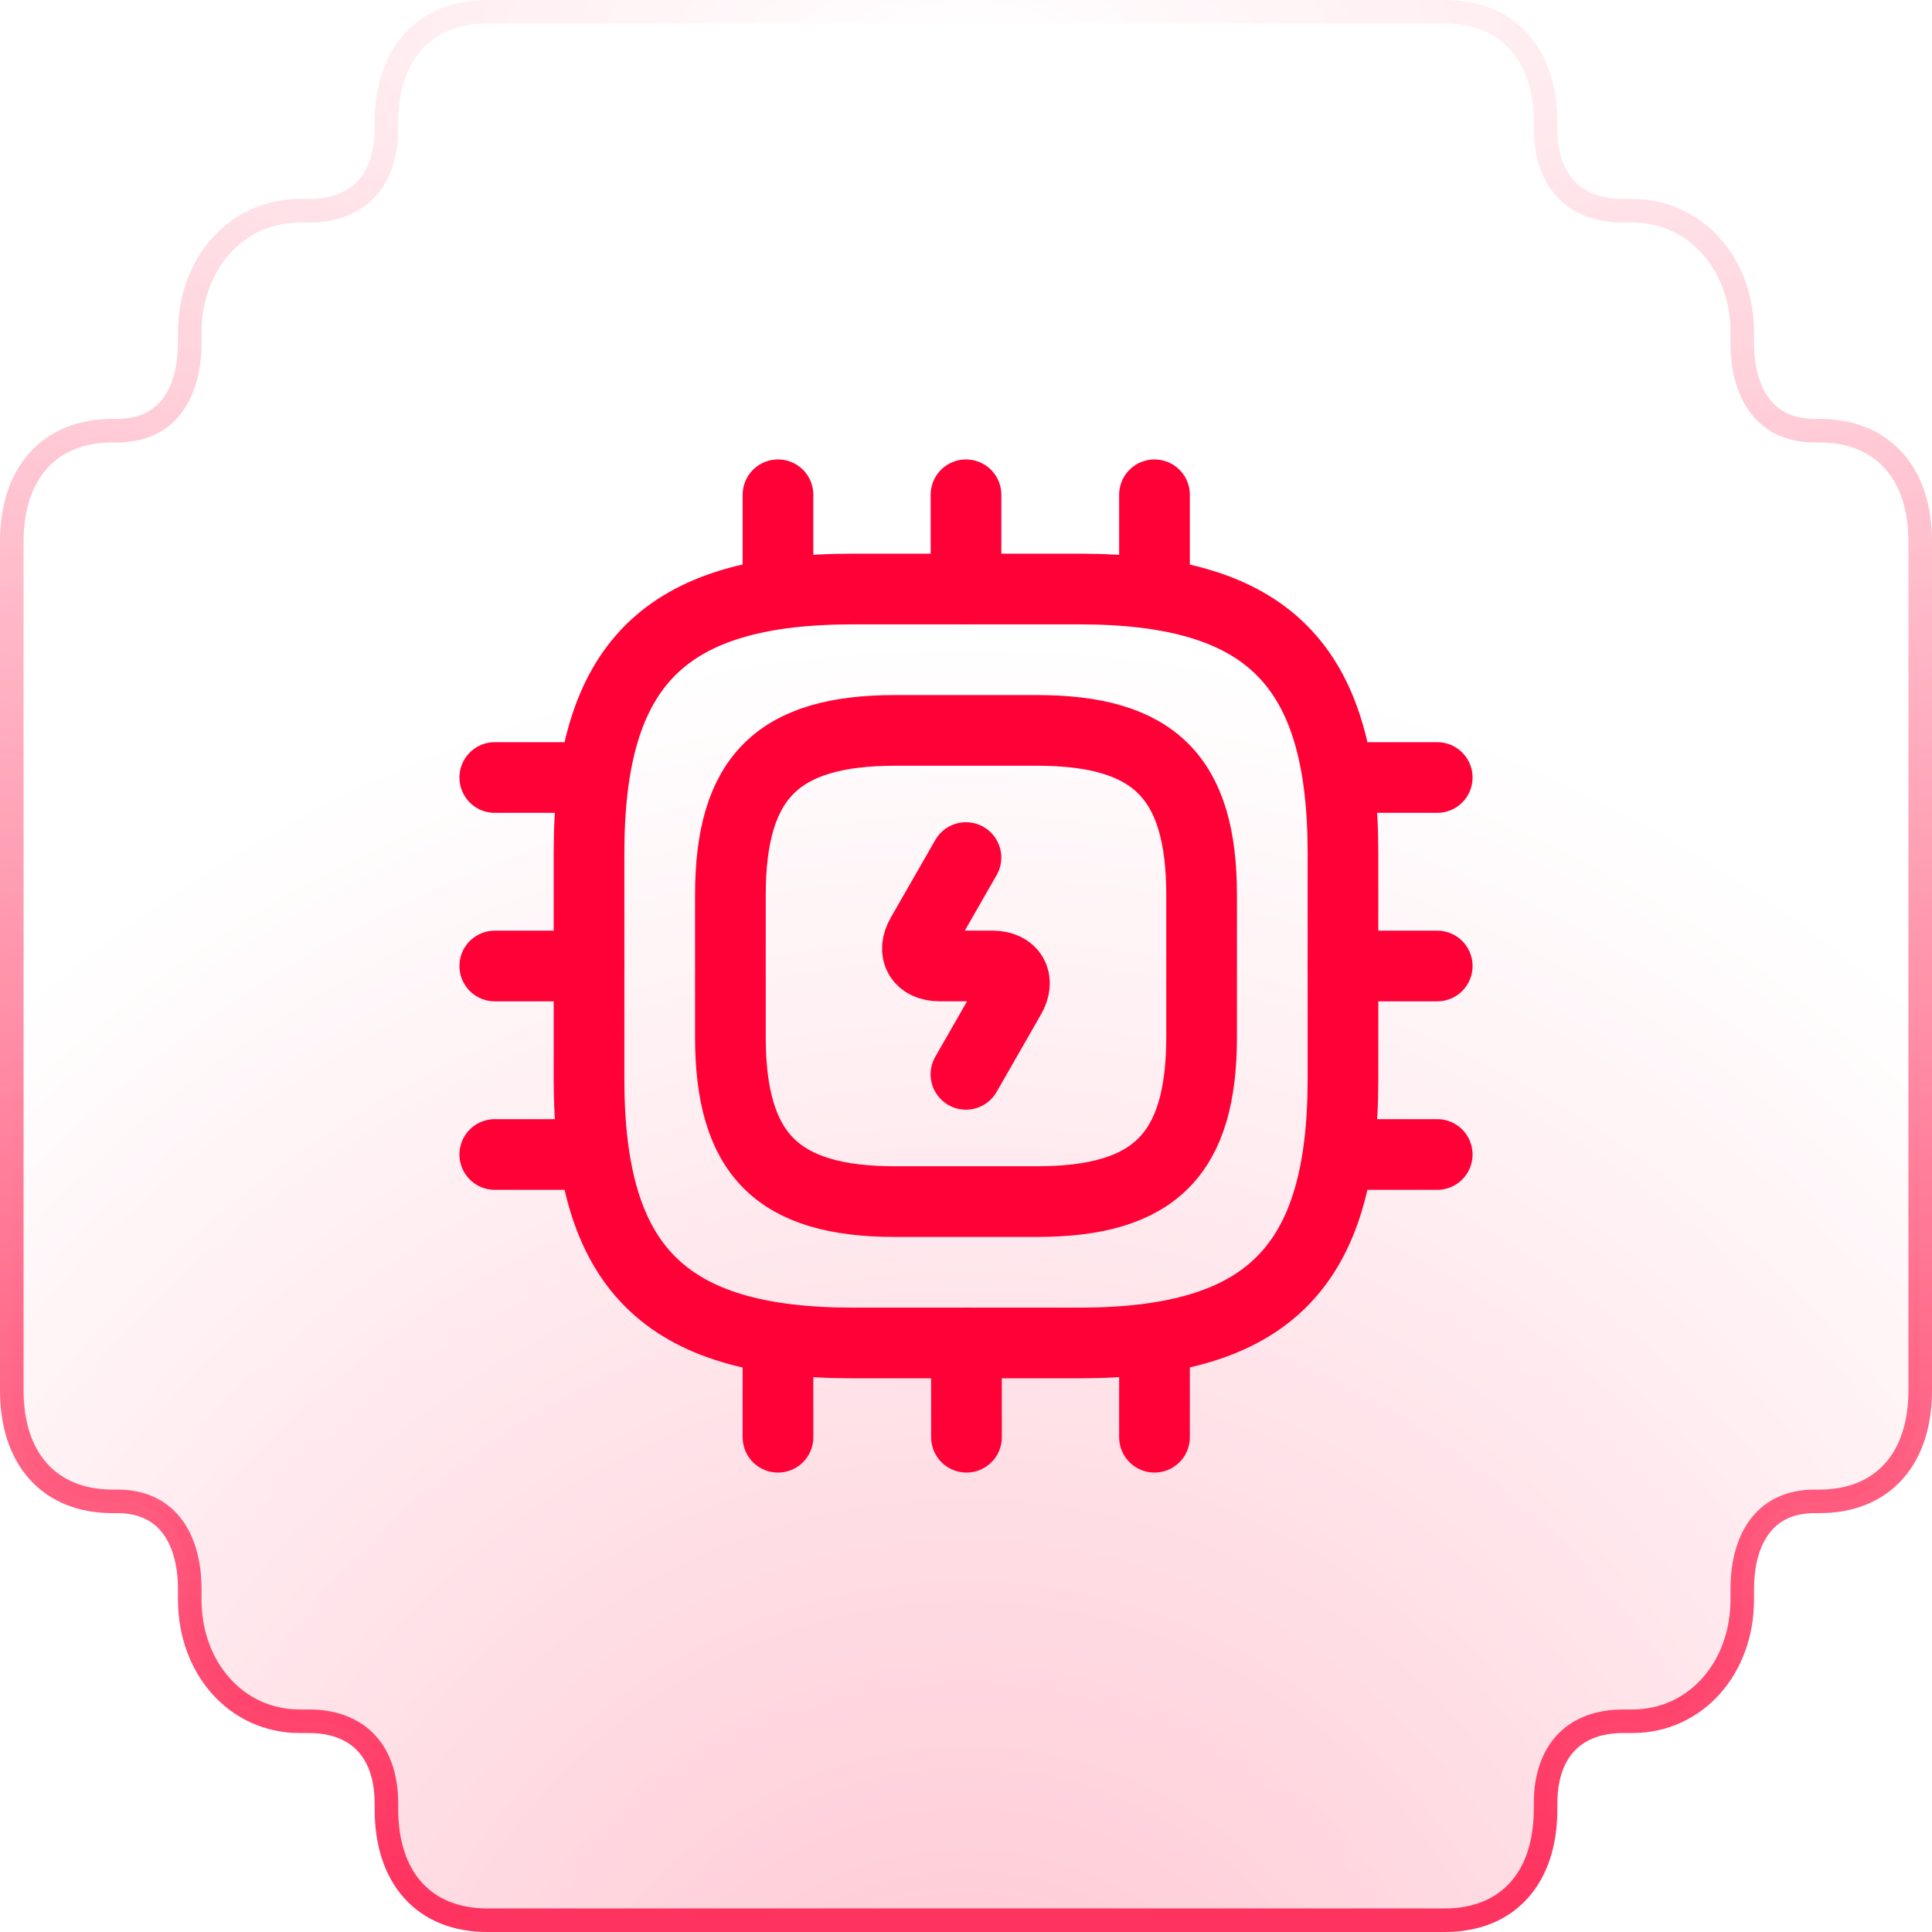 <svg width="82" height="82" viewBox="0 0 82 82" fill="none" xmlns="http://www.w3.org/2000/svg">
<path d="M65.599 76.778L65.599 76.555C65.599 75.323 65.965 74.462 66.52 73.91C67.077 73.356 67.884 73.056 68.876 73.056L69.273 73.056C71.986 73.056 73.947 70.778 73.947 67.889L73.947 67.444C73.947 66.296 74.228 65.363 74.733 64.728C75.225 64.109 75.97 63.722 77.025 63.722L77.224 63.722C78.53 63.722 79.62 63.292 80.379 62.444C81.13 61.604 81.5 60.416 81.5 59L81.5 23C81.5 21.584 81.13 20.396 80.379 19.556C79.62 18.707 78.53 18.278 77.224 18.278L77.025 18.278C75.97 18.278 75.225 17.892 74.733 17.272C74.228 16.637 73.947 15.704 73.947 14.556L73.947 14.111C73.947 11.222 71.986 8.944 69.273 8.944L68.876 8.944C67.884 8.944 67.077 8.644 66.52 8.09C65.965 7.538 65.599 6.677 65.599 5.444L65.599 5.222C65.599 3.807 65.23 2.618 64.478 1.778C63.72 0.93 62.629 0.5 61.323 0.5L20.677 0.5C19.371 0.5 18.28 0.93 17.522 1.778C16.77 2.618 16.401 3.807 16.401 5.222L16.401 5.444C16.401 6.677 16.035 7.538 15.48 8.09C14.923 8.644 14.116 8.944 13.124 8.944L12.727 8.944C10.014 8.944 8.053 11.222 8.053 14.111L8.053 14.556C8.053 15.704 7.772 16.637 7.267 17.272C6.775 17.892 6.03 18.278 4.975 18.278L4.776 18.278C3.47 18.278 2.38 18.707 1.621 19.556C0.87 20.396 0.5 21.584 0.5 23L0.5 59C0.5 60.416 0.87 61.604 1.621 62.444C2.38 63.292 3.47 63.722 4.776 63.722L4.975 63.722C6.03 63.722 6.775 64.109 7.267 64.728C7.772 65.363 8.053 66.296 8.053 67.444L8.053 67.889C8.053 70.778 10.014 73.056 12.727 73.056L13.124 73.056C14.116 73.056 14.923 73.356 15.48 73.91C16.035 74.462 16.401 75.323 16.401 76.555L16.401 76.778C16.401 78.193 16.77 79.382 17.522 80.222C18.28 81.07 19.371 81.5 20.677 81.5L61.323 81.5C62.629 81.5 63.72 81.07 64.478 80.222C65.23 79.382 65.599 78.193 65.599 76.778Z" fill="url(#paint0_radial_11914_120172)" stroke="url(#paint1_radial_11914_120172)"/>
<path d="M36.2 57H45.8C53.8 57 57 53.8 57 45.8V36.2C57 28.2 53.8 25 45.8 25H36.2C28.2 25 25 28.2 25 36.2V45.8C25 53.8 28.2 57 36.2 57Z" stroke="#FF0037" stroke-width="3" stroke-linecap="round" stroke-linejoin="round"/>
<path d="M38 51H44C49 51 51 49 51 44V38C51 33 49 31 44 31H38C33 31 31 33 31 38V44C31 49 33 51 38 51Z" stroke="#FF0037" stroke-width="3" stroke-linecap="round" stroke-linejoin="round"/>
<path d="M33.02 25V21" stroke="#FF0037" stroke-width="3" stroke-linecap="round" stroke-linejoin="round"/>
<path d="M41 25V21" stroke="#FF0037" stroke-width="3" stroke-linecap="round" stroke-linejoin="round"/>
<path d="M49 25V21" stroke="#FF0037" stroke-width="3" stroke-linecap="round" stroke-linejoin="round"/>
<path d="M57 33H61" stroke="#FF0037" stroke-width="3" stroke-linecap="round" stroke-linejoin="round"/>
<path d="M57 41H61" stroke="#FF0037" stroke-width="3" stroke-linecap="round" stroke-linejoin="round"/>
<path d="M57 49H61" stroke="#FF0037" stroke-width="3" stroke-linecap="round" stroke-linejoin="round"/>
<path d="M49 57V61" stroke="#FF0037" stroke-width="3" stroke-linecap="round" stroke-linejoin="round"/>
<path d="M41.02 57V61" stroke="#FF0037" stroke-width="3" stroke-linecap="round" stroke-linejoin="round"/>
<path d="M33.02 57V61" stroke="#FF0037" stroke-width="3" stroke-linecap="round" stroke-linejoin="round"/>
<path d="M21 33H25" stroke="#FF0037" stroke-width="3" stroke-linecap="round" stroke-linejoin="round"/>
<path d="M21 41H25" stroke="#FF0037" stroke-width="3" stroke-linecap="round" stroke-linejoin="round"/>
<path d="M21 49H25" stroke="#FF0037" stroke-width="3" stroke-linecap="round" stroke-linejoin="round"/>
<path d="M40.998 36.398L39.117 39.678C38.697 40.398 39.038 40.998 39.877 40.998H42.117C42.958 40.998 43.297 41.598 42.877 42.318L40.998 45.598" stroke="#FF0037" stroke-width="3" stroke-linecap="round" stroke-linejoin="round"/>
<defs>
<radialGradient id="paint0_radial_11914_120172" cx="0" cy="0" r="1" gradientUnits="userSpaceOnUse" gradientTransform="translate(41 93.851) rotate(-90) scale(66.596 63.575)">
<stop stop-color="#FF335F" stop-opacity="0.3"/>
<stop offset="1" stop-color="#FF335F" stop-opacity="0"/>
</radialGradient>
<radialGradient id="paint1_radial_11914_120172" cx="0" cy="0" r="1" gradientUnits="userSpaceOnUse" gradientTransform="translate(41 1) rotate(90) scale(80 277.655)">
<stop stop-color="#FF335F" stop-opacity="0"/>
<stop offset="1" stop-color="#FF335F"/>
</radialGradient>
</defs>
</svg>
